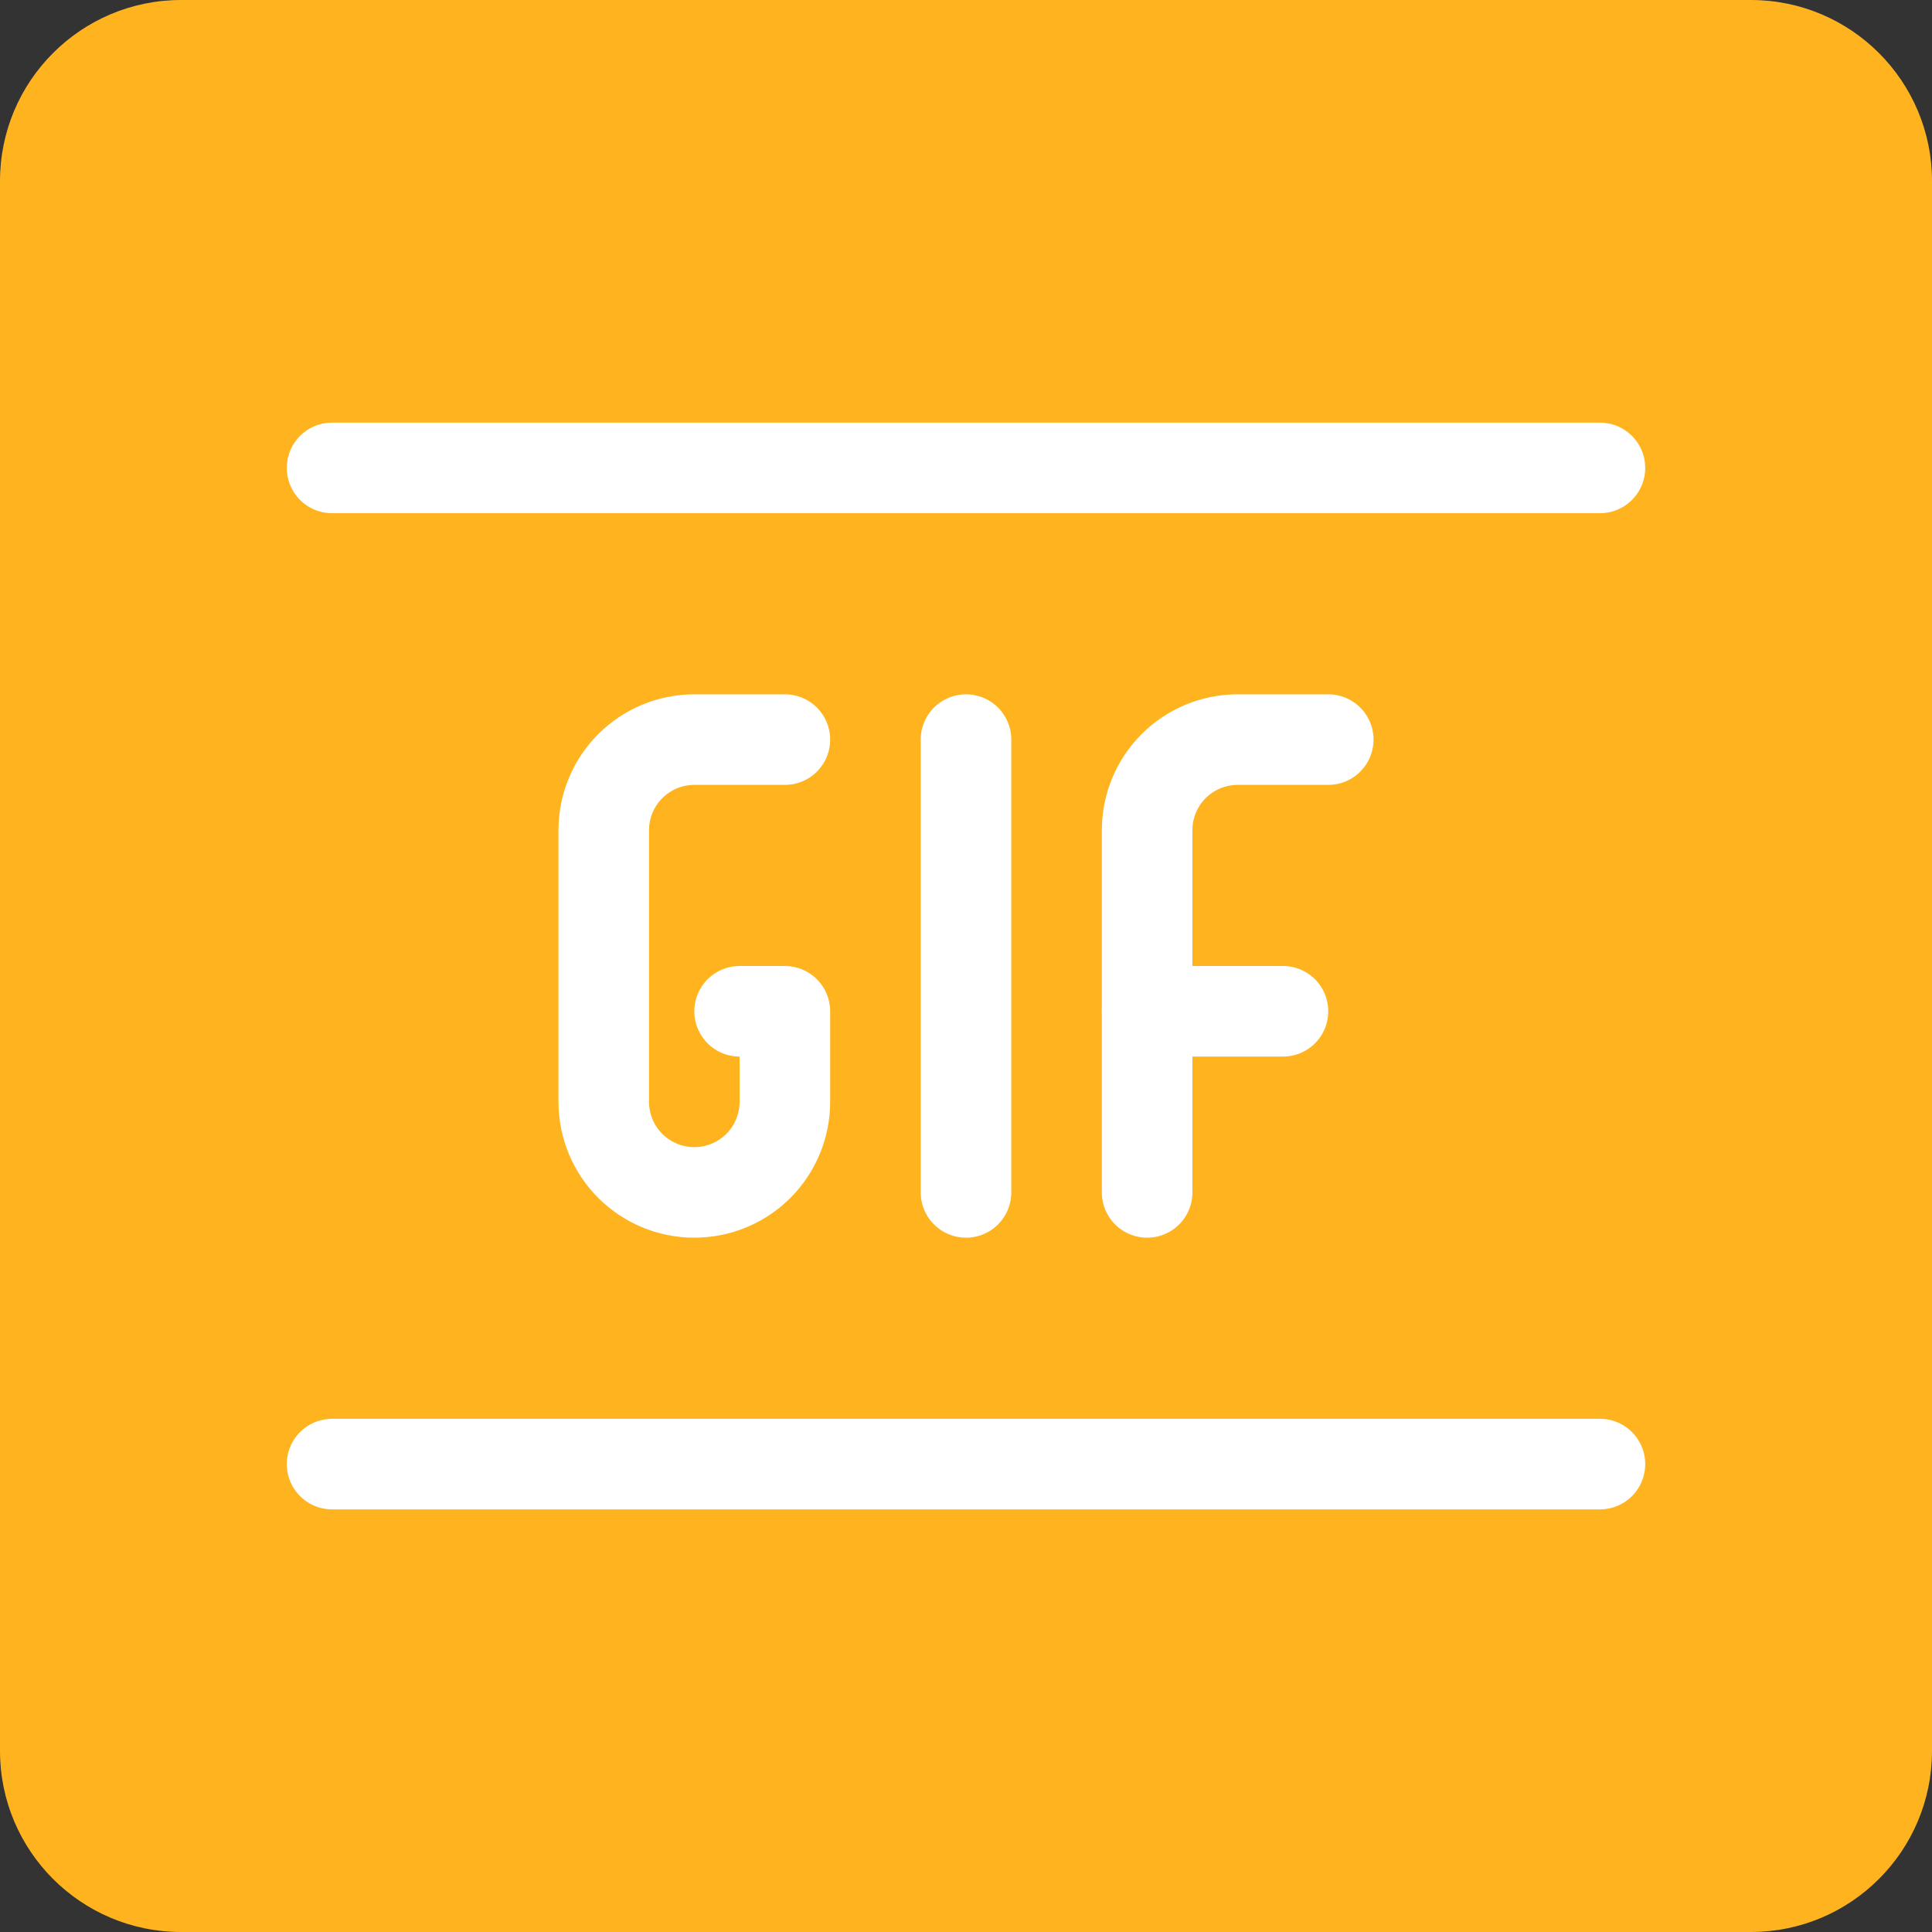 <svg xmlns="http://www.w3.org/2000/svg" width="32" height="32" fill="none" viewBox="0 0 32 32"><rect x="0" y="0" width="32" height="32" fill="#333333" stroke="none"/><path fill="#FFB41F" d="M29 0H3C1.343 0 0 1.343 0 3V29C0 30.657 1.343 32 3 32H29C30.657 32 32 30.657 32 29V3C32 1.343 30.657 0 29 0Z"/><path stroke="#fff" stroke-linecap="round" stroke-linejoin="round" stroke-width="1.5" d="M5.5 7.75H26.5"/><path stroke="#fff" stroke-linecap="round" stroke-linejoin="round" stroke-width="1.5" d="M5.5 24.25H26.5"/><path stroke="#fff" stroke-linecap="round" stroke-linejoin="round" stroke-width="1.5" d="M19 19.75V13.75C19 13.352 19.158 12.971 19.439 12.689C19.721 12.408 20.102 12.25 20.5 12.25H22"/><path stroke="#fff" stroke-linecap="round" stroke-linejoin="round" stroke-width="1.5" d="M19 16.75H21.25"/><path stroke="#fff" stroke-linecap="round" stroke-linejoin="round" stroke-width="1.5" d="M16 19.75V12.25"/><path stroke="#fff" stroke-linecap="round" stroke-linejoin="round" stroke-width="1.5" d="M12.25 16.75H13V18.25C13 18.648 12.842 19.029 12.561 19.311C12.279 19.592 11.898 19.75 11.5 19.75C11.102 19.75 10.721 19.592 10.439 19.311C10.158 19.029 10 18.648 10 18.25V13.75C10 13.352 10.158 12.971 10.439 12.689C10.721 12.408 11.102 12.25 11.5 12.25H13"/></svg>
